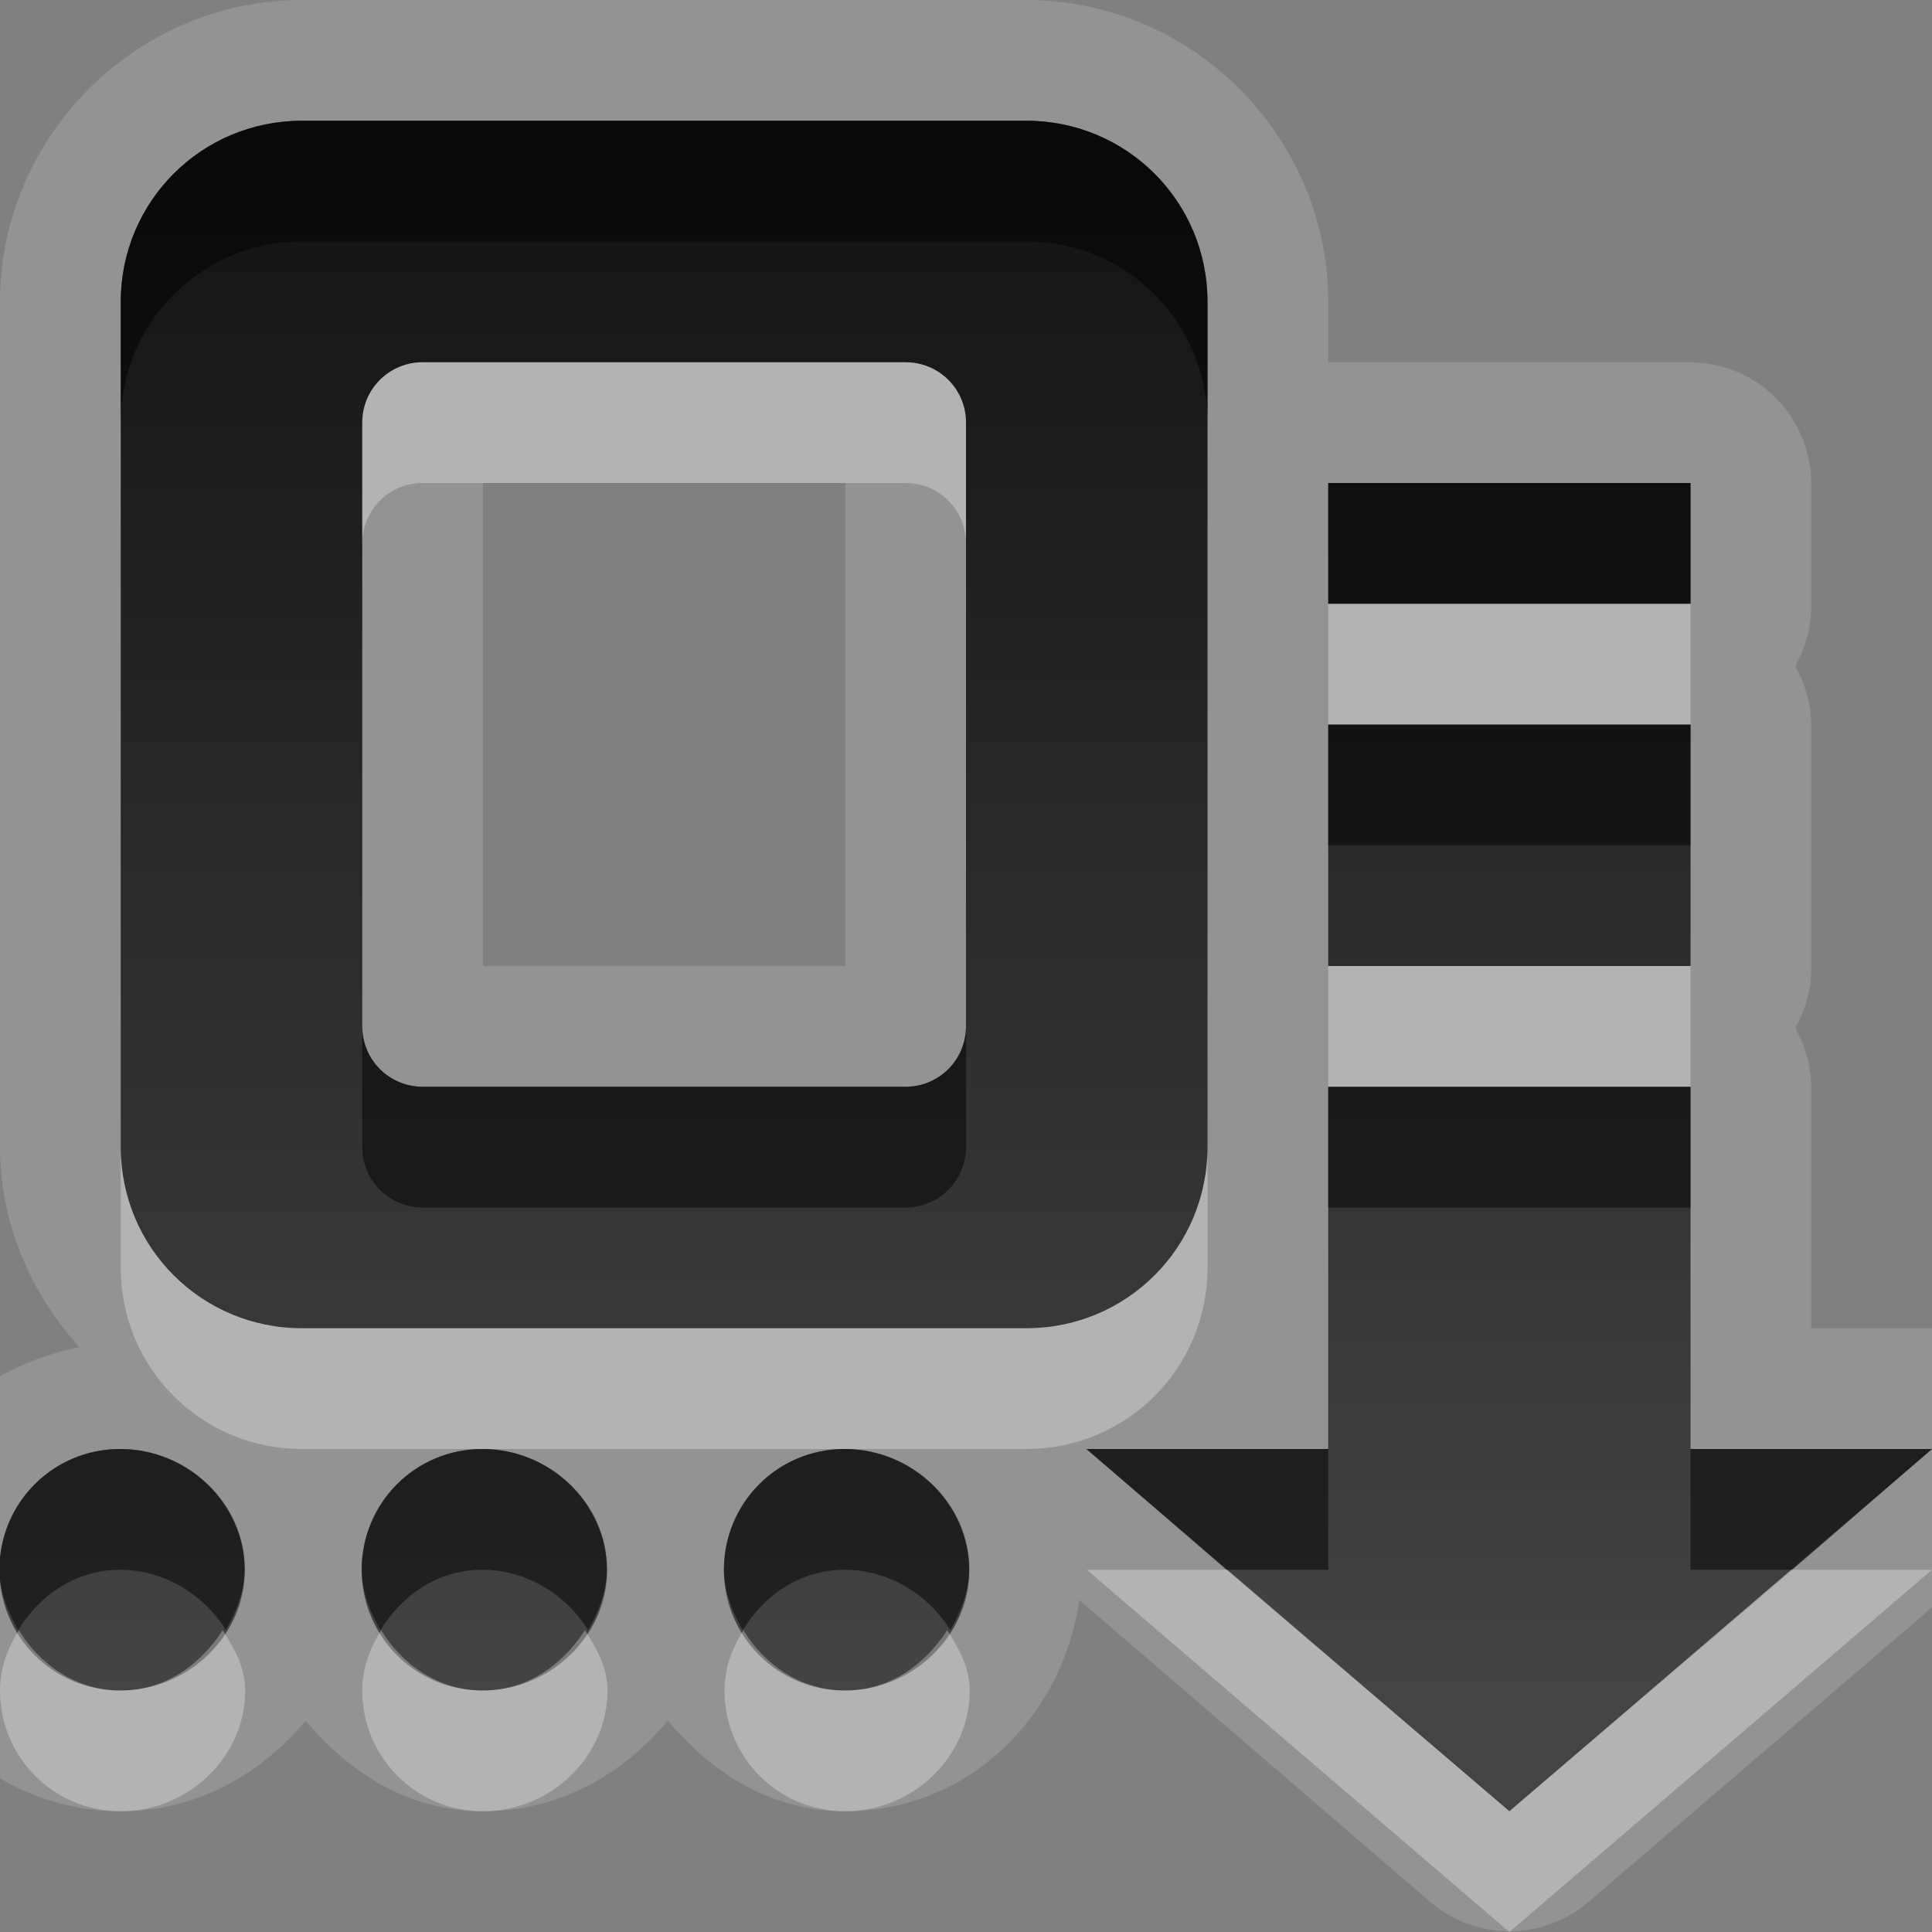 <svg xmlns="http://www.w3.org/2000/svg" xmlns:svg="http://www.w3.org/2000/svg" xmlns:xlink="http://www.w3.org/1999/xlink" id="svg2" width="16" height="16" display="inline" version="1.0"><rect width="100%" height="100%" fill="#808080" stroke="none"/><defs id="defs4"><linearGradient id="StandardGradient" x1="11.999" x2="11.999" y1=".922" y2="19.387" gradientTransform="scale(0.922,1.085)" gradientUnits="userSpaceOnUse"><stop id="stop3283" offset="0" stop-color="#000" stop-opacity=".863"/><stop id="stop2651" offset="1" stop-color="#000" stop-opacity=".471"/></linearGradient><linearGradient id="linearGradient2549" x1="11.999" x2="11.999" y1=".922" y2="17.478" gradientTransform="matrix(0.925,0,0,1.087,-2.06,0.998)" gradientUnits="userSpaceOnUse" xlink:href="#StandardGradient"/><linearGradient id="linearGradient2418" x1="11.999" x2="11.999" y1=".922" y2="17.478" gradientTransform="matrix(0.925,0,0,1.087,-4.06,-3.002)" gradientUnits="userSpaceOnUse" xlink:href="#StandardGradient"/><linearGradient id="linearGradient2422" x1="11.999" x2="11.999" y1=".922" y2="17.478" gradientTransform="matrix(0.925,0,0,1.087,-5.06,-1.002)" gradientUnits="userSpaceOnUse" xlink:href="#StandardGradient"/><linearGradient id="linearGradient2403" x1="11.999" x2="11.999" y1=".922" y2="17.478" gradientTransform="matrix(0.925,0,0,1.087,-4.06,-3.002)" gradientUnits="userSpaceOnUse" xlink:href="#StandardGradient"/><linearGradient id="linearGradient2406" x1="11.999" x2="11.999" y1=".922" y2="17.478" gradientTransform="matrix(0.925,0,0,1.087,-4.06,-3.002)" gradientUnits="userSpaceOnUse" xlink:href="#StandardGradient"/><linearGradient id="linearGradient2409" x1="11.999" x2="11.999" y1="3.68" y2="15.639" gradientTransform="matrix(0.925,0,0,1.087,-5.06,-3.002)" gradientUnits="userSpaceOnUse" xlink:href="#StandardGradient"/><linearGradient id="linearGradient2407" x1="11.999" x2="11.999" y1="3.68" y2="15.639" gradientTransform="matrix(0.925,0,0,1.087,-6.06,-2.002)" gradientUnits="userSpaceOnUse" xlink:href="#StandardGradient"/><linearGradient id="linearGradient2400" x1="11.999" x2="11.999" y1="3.68" y2="15.639" gradientTransform="matrix(-0.925,0,0,1.087,22.06,-2.002)" gradientUnits="userSpaceOnUse" xlink:href="#StandardGradient"/><linearGradient id="linearGradient2404" x1="11.999" x2="11.999" y1="3.68" y2="15.639" gradientTransform="matrix(0.925,0,0,1.087,-8.06,-3.002)" gradientUnits="userSpaceOnUse" xlink:href="#StandardGradient"/><linearGradient id="linearGradient2421" x1="11.999" x2="11.999" y1="3.68" y2="15.639" gradientTransform="matrix(0.925,0,0,1.087,-8.06,-2.002)" gradientUnits="userSpaceOnUse" xlink:href="#StandardGradient"/><linearGradient id="linearGradient2423" x1="11.999" x2="11.999" y1="3.68" y2="15.639" gradientTransform="matrix(0.925,0,0,1.087,-8.06,-3.002)" gradientUnits="userSpaceOnUse" xlink:href="#StandardGradient"/><linearGradient id="linearGradient2866" x1="11.999" x2="11.999" y1="3.68" y2="15.639" gradientTransform="matrix(0.925,0,0,1.087,-8.06,-2.002)" gradientUnits="userSpaceOnUse" xlink:href="#StandardGradient"/><linearGradient id="linearGradient2870" x1="11.999" x2="11.999" y1="3.68" y2="15.639" gradientTransform="matrix(0.925,0,0,1.087,-8.06,-3.002)" gradientUnits="userSpaceOnUse" xlink:href="#StandardGradient"/><linearGradient id="linearGradient3647" x1="11.999" x2="11.999" y1="3.68" y2="15.639" gradientTransform="matrix(0.925,0,0,1.087,-28.06,-3.002)" gradientUnits="userSpaceOnUse" xlink:href="#StandardGradient"/><clipPath id="clipPath3654" clipPathUnits="userSpaceOnUse"><path id="path3656" fill="#f0f" fill-opacity="1" stroke="none" d="m -20,0 0,13 c 0,-0.549 0.44,-1 1,-1 0.56,0 1.031,0.451 1.031,1 0,0.549 -0.472,1 -1.031,1 -0.56,0 -1,-0.451 -1,-1 l 0,3 16,0 0,-4 -3.5,3 -3.5,-3 2,0 0,-3 3,0 0,3 2,0 0,-12 -16,0 z m 2.5,1 6,0 c 0.831,0 1.5,0.669 1.5,1.5 l 0,7 c 0,0.831 -0.669,1.5 -1.5,1.5 l -2.5,0 -3.5,0 C -18.331,11 -19,10.331 -19,9.5 l 0,-7 C -19,1.669 -18.331,1 -17.5,1 z m 1,2 C -16.777,3 -17,3.223 -17,3.5 l 0,5 c 0,0.277 0.223,0.5 0.5,0.5 l 2.5,0 1.5,0 c 0.277,0 0.5,-0.223 0.5,-0.5 l 0,-5 C -12,3.223 -12.223,3 -12.5,3 l -4,0 z m 7.5,1 3,0 0,1 -3,0 0,-1 z m 0,2 3,0 0,2 -3,0 0,-2 z m -7,6 c 0.56,0 1.031,0.451 1.031,1 0,0.549 -0.472,1 -1.031,1 -0.56,0 -1,-0.451 -1,-1 0,-0.549 0.44,-1 1,-1 z m 3,0 c 0.56,0 1.031,0.451 1.031,1 0,0.549 -0.472,1 -1.031,1 -0.56,0 -1,-0.451 -1,-1 0,-0.549 0.44,-1 1,-1 z" display="inline"/></clipPath><filter id="filter3658"><feGaussianBlur id="feGaussianBlur3660" stdDeviation=".45"/></filter><linearGradient id="linearGradient5013" x1="11.999" x2="11.999" y1="3.68" y2="15.639" gradientTransform="matrix(0.925,0,0,1.087,-8.06,-3.002)" gradientUnits="userSpaceOnUse" xlink:href="#StandardGradient"/><linearGradient id="linearGradient5017" x1="11.999" x2="11.999" y1="3.68" y2="15.639" gradientTransform="matrix(0.925,0,0,1.087,-8.06,-3.002)" gradientUnits="userSpaceOnUse" xlink:href="#StandardGradient"/></defs><g id="layer1" display="inline"><path id="path5015" fill="#fff" fill-opacity="1" stroke="none" d="M 2.5 0 C 1.129 0 0 1.129 0 2.5 L 0 9.5 C 0 10.136 0.258 10.712 0.656 11.156 C -0.256 11.345 -1 12.048 -1 13 C -1 14.087 -0.1 15 1 15 C 1.624 15 2.153 14.701 2.531 14.25 C 2.9 14.688 3.389 15 4 15 C 4.624 15 5.153 14.701 5.531 14.25 C 5.9 14.688 6.389 15 7 15 C 8.006 15 8.796 14.236 8.938 13.25 L 11.844 15.75 A 1.006 1.006 0 0 0 13.156 15.75 L 16.656 12.75 A 1.006 1.006 0 0 0 16 11 L 15 11 L 15 9 A 1.006 1.006 0 0 0 14.875 8.531 A 1.006 1.006 0 0 0 14.875 8.5 A 1.006 1.006 0 0 0 15 8 L 15 6 A 1.006 1.006 0 0 0 14.875 5.531 A 1.006 1.006 0 0 0 14.875 5.5 A 1.006 1.006 0 0 0 15 5 L 15 4 A 1.006 1.006 0 0 0 14 3 L 11 3 L 11 2.5 C 11 1.129 9.871 0 8.5 0 L 2.5 0 z M 2.5 1 L 8.5 1 C 9.331 1 10 1.669 10 2.5 L 10 9.5 C 10 10.331 9.331 11 8.5 11 L 6 11 L 2.5 11 C 1.669 11 1 10.331 1 9.5 L 1 2.5 C 1 1.669 1.669 1 2.5 1 z M 3.5 3 C 3.223 3 3 3.223 3 3.5 L 3 8.5 C 3 8.777 3.223 9 3.5 9 L 6 9 L 7.5 9 C 7.777 9 8 8.777 8 8.5 L 8 3.5 C 8 3.223 7.777 3 7.5 3 L 3.5 3 z M 4 4 L 7 4 L 7 8 L 6 8 L 4 8 L 4 4 z M 11 4 L 14 4 L 14 5 L 11 5 L 11 4 z M 11 6 L 14 6 L 14 8 L 11 8 L 11 6 z M 11 9 L 14 9 L 14 12 L 16 12 L 12.5 15 L 9 12 L 11 12 L 11 9 z M 1 12 C 1.56 12 2.031 12.451 2.031 13 C 2.031 13.549 1.56 14 1 14 C 0.44 14 0 13.549 0 13 C 0 12.451 0.44 12 1 12 z M 4 12 C 4.56 12 5.031 12.451 5.031 13 C 5.031 13.549 4.56 14 4 14 C 3.44 14 3 13.549 3 13 C 3 12.451 3.44 12 4 12 z M 7 12 C 7.56 12 8.031 12.451 8.031 13 C 8.031 13.549 7.56 14 7 14 C 6.44 14 6 13.549 6 13 C 6 12.451 6.44 12 7 12 z" display="inline" opacity=".15"/><path id="Symbol" fill="url(#linearGradient2404)" fill-opacity="1" stroke="none" stroke-dasharray="none" stroke-linecap="round" stroke-linejoin="miter" stroke-miterlimit="4" stroke-opacity="1" stroke-width="1" d="M 2.5,1 C 1.669,1 1,1.669 1,2.5 l 0,7 C 1,10.331 1.669,11 2.5,11 L 6,11 8.5,11 C 9.331,11 10,10.331 10,9.5 l 0,-7 C 10,1.669 9.331,1 8.5,1 l -6,0 z m 1,2 4,0 C 7.777,3 8,3.223 8,3.5 l 0,5 C 8,8.777 7.777,9 7.5,9 L 6,9 3.5,9 C 3.223,9 3,8.777 3,8.5 l 0,-5 C 3,3.223 3.223,3 3.5,3 z m 7.5,1 0,1 3,0 0,-1 -3,0 z m 0,2 0,2 3,0 0,-2 -3,0 z m 0,3 0,3 L 8.995,12 12.5,15 16,12 14,12 14,9 11,9 z M 0.995,12 c -0.56,0 -1,0.451 -1,1 0,0.549 0.44,1 1,1 0.56,0 1.031,-0.451 1.031,-1 0,-0.549 -0.472,-1 -1.031,-1 z m 3,0 c -0.56,0 -1,0.451 -1,1 0,0.549 0.44,1 1,1 0.56,0 1.031,-0.451 1.031,-1 0,-0.549 -0.472,-1 -1.031,-1 z m 3,0 c -0.56,0 -1,0.451 -1,1 0,0.549 0.44,1 1,1 0.56,0 1.031,-0.451 1.031,-1 0,-0.549 -0.472,-1 -1.031,-1 z" display="inline"/><path id="BevelShadow" fill="#000" fill-opacity="1" stroke="none" stroke-dasharray="none" stroke-linecap="round" stroke-linejoin="miter" stroke-miterlimit="4" stroke-opacity="1" stroke-width="1" d="M 2.5,1 C 1.669,1 1,1.669 1,2.5 l 0,1 C 1,2.669 1.669,2 2.5,2 l 6,0 C 9.331,2 10,2.669 10,3.5 l 0,-1 C 10,1.669 9.331,1 8.5,1 l -6,0 z m 8.5,3 0,1 3,0 0,-1 -3,0 z m 0,2 0,1 3,0 0,-1 -3,0 z m -8,2.5 0,1 C 3,9.777 3.223,10 3.5,10 L 6,10 7.5,10 C 7.777,10 8,9.777 8,9.5 l 0,-1 C 8,8.777 7.777,9 7.5,9 L 6,9 3.5,9 C 3.223,9 3,8.777 3,8.5 z m 8,0.5 0,1 3,0 0,-1 -3,0 z M 0.995,12 c -0.56,0 -1,0.451 -1,1 0,0.178 0.073,0.356 0.156,0.5 0.177,-0.289 0.475,-0.5 0.844,-0.5 0.369,0 0.698,0.211 0.875,0.5 0.083,-0.144 0.156,-0.322 0.156,-0.5 0,-0.549 -0.472,-1 -1.031,-1 z m 3,0 c -0.56,0 -1,0.451 -1,1 0,0.178 0.073,0.356 0.156,0.5 0.177,-0.289 0.475,-0.5 0.844,-0.5 0.369,0 0.698,0.211 0.875,0.5 0.083,-0.144 0.156,-0.322 0.156,-0.5 0,-0.549 -0.472,-1 -1.031,-1 z m 3,0 c -0.56,0 -1,0.451 -1,1 0,0.178 0.073,0.356 0.156,0.5 0.177,-0.289 0.475,-0.5 0.844,-0.5 0.369,0 0.698,0.211 0.875,0.5 0.083,-0.144 0.156,-0.322 0.156,-0.5 0,-0.549 -0.472,-1 -1.031,-1 z M 9,12 10.156,13 11,13 11,12 9,12 z m 5,0 0,1 0.844,0 L 16,12 14,12 z" display="inline" opacity=".5"/><path id="path2864" fill="#fff" fill-opacity="1" stroke="none" d="M 3.5 3 C 3.223 3 3 3.223 3 3.5 L 3 4.5 C 3 4.223 3.223 4 3.5 4 L 7.5 4 C 7.777 4 8 4.223 8 4.5 L 8 3.5 C 8 3.223 7.777 3 7.5 3 L 3.5 3 z M 11 5 L 11 6 L 14 6 L 14 5 L 11 5 z M 11 8 L 11 9 L 14 9 L 14 8 L 11 8 z M 1 9.5 L 1 10.5 C 1 11.331 1.669 12 2.5 12 L 4 12 L 6 12 L 7 12 L 8.5 12 C 9.331 12 10 11.331 10 10.5 L 10 9.5 C 10 10.331 9.331 11 8.5 11 L 6 11 L 2.5 11 C 1.669 11 1 10.331 1 9.5 z M 9 13 L 12.5 16 L 16 13 L 14.844 13 L 12.5 15 L 10.156 13 L 9 13 z M 0.156 13.5 C 0.064 13.652 0 13.81 0 14 C 0 14.549 0.44 15 1 15 C 1.56 15 2.031 14.549 2.031 14 C 2.031 13.81 1.941 13.652 1.844 13.5 C 1.66 13.787 1.366 14 1 14 C 0.634 14 0.33 13.787 0.156 13.5 z M 3.156 13.5 C 3.064 13.652 3 13.81 3 14 C 3 14.549 3.44 15 4 15 C 4.56 15 5.031 14.549 5.031 14 C 5.031 13.81 4.941 13.652 4.844 13.5 C 4.66 13.787 4.366 14 4 14 C 3.634 14 3.33 13.787 3.156 13.5 z M 6.156 13.5 C 6.064 13.652 6 13.81 6 14 C 6 14.549 6.44 15 7 15 C 7.56 15 8.031 14.549 8.031 14 C 8.031 13.81 7.941 13.652 7.844 13.5 C 7.66 13.787 7.366 14 7 14 C 6.634 14 6.33 13.787 6.156 13.5 z" display="inline" opacity=".3"/></g></svg>